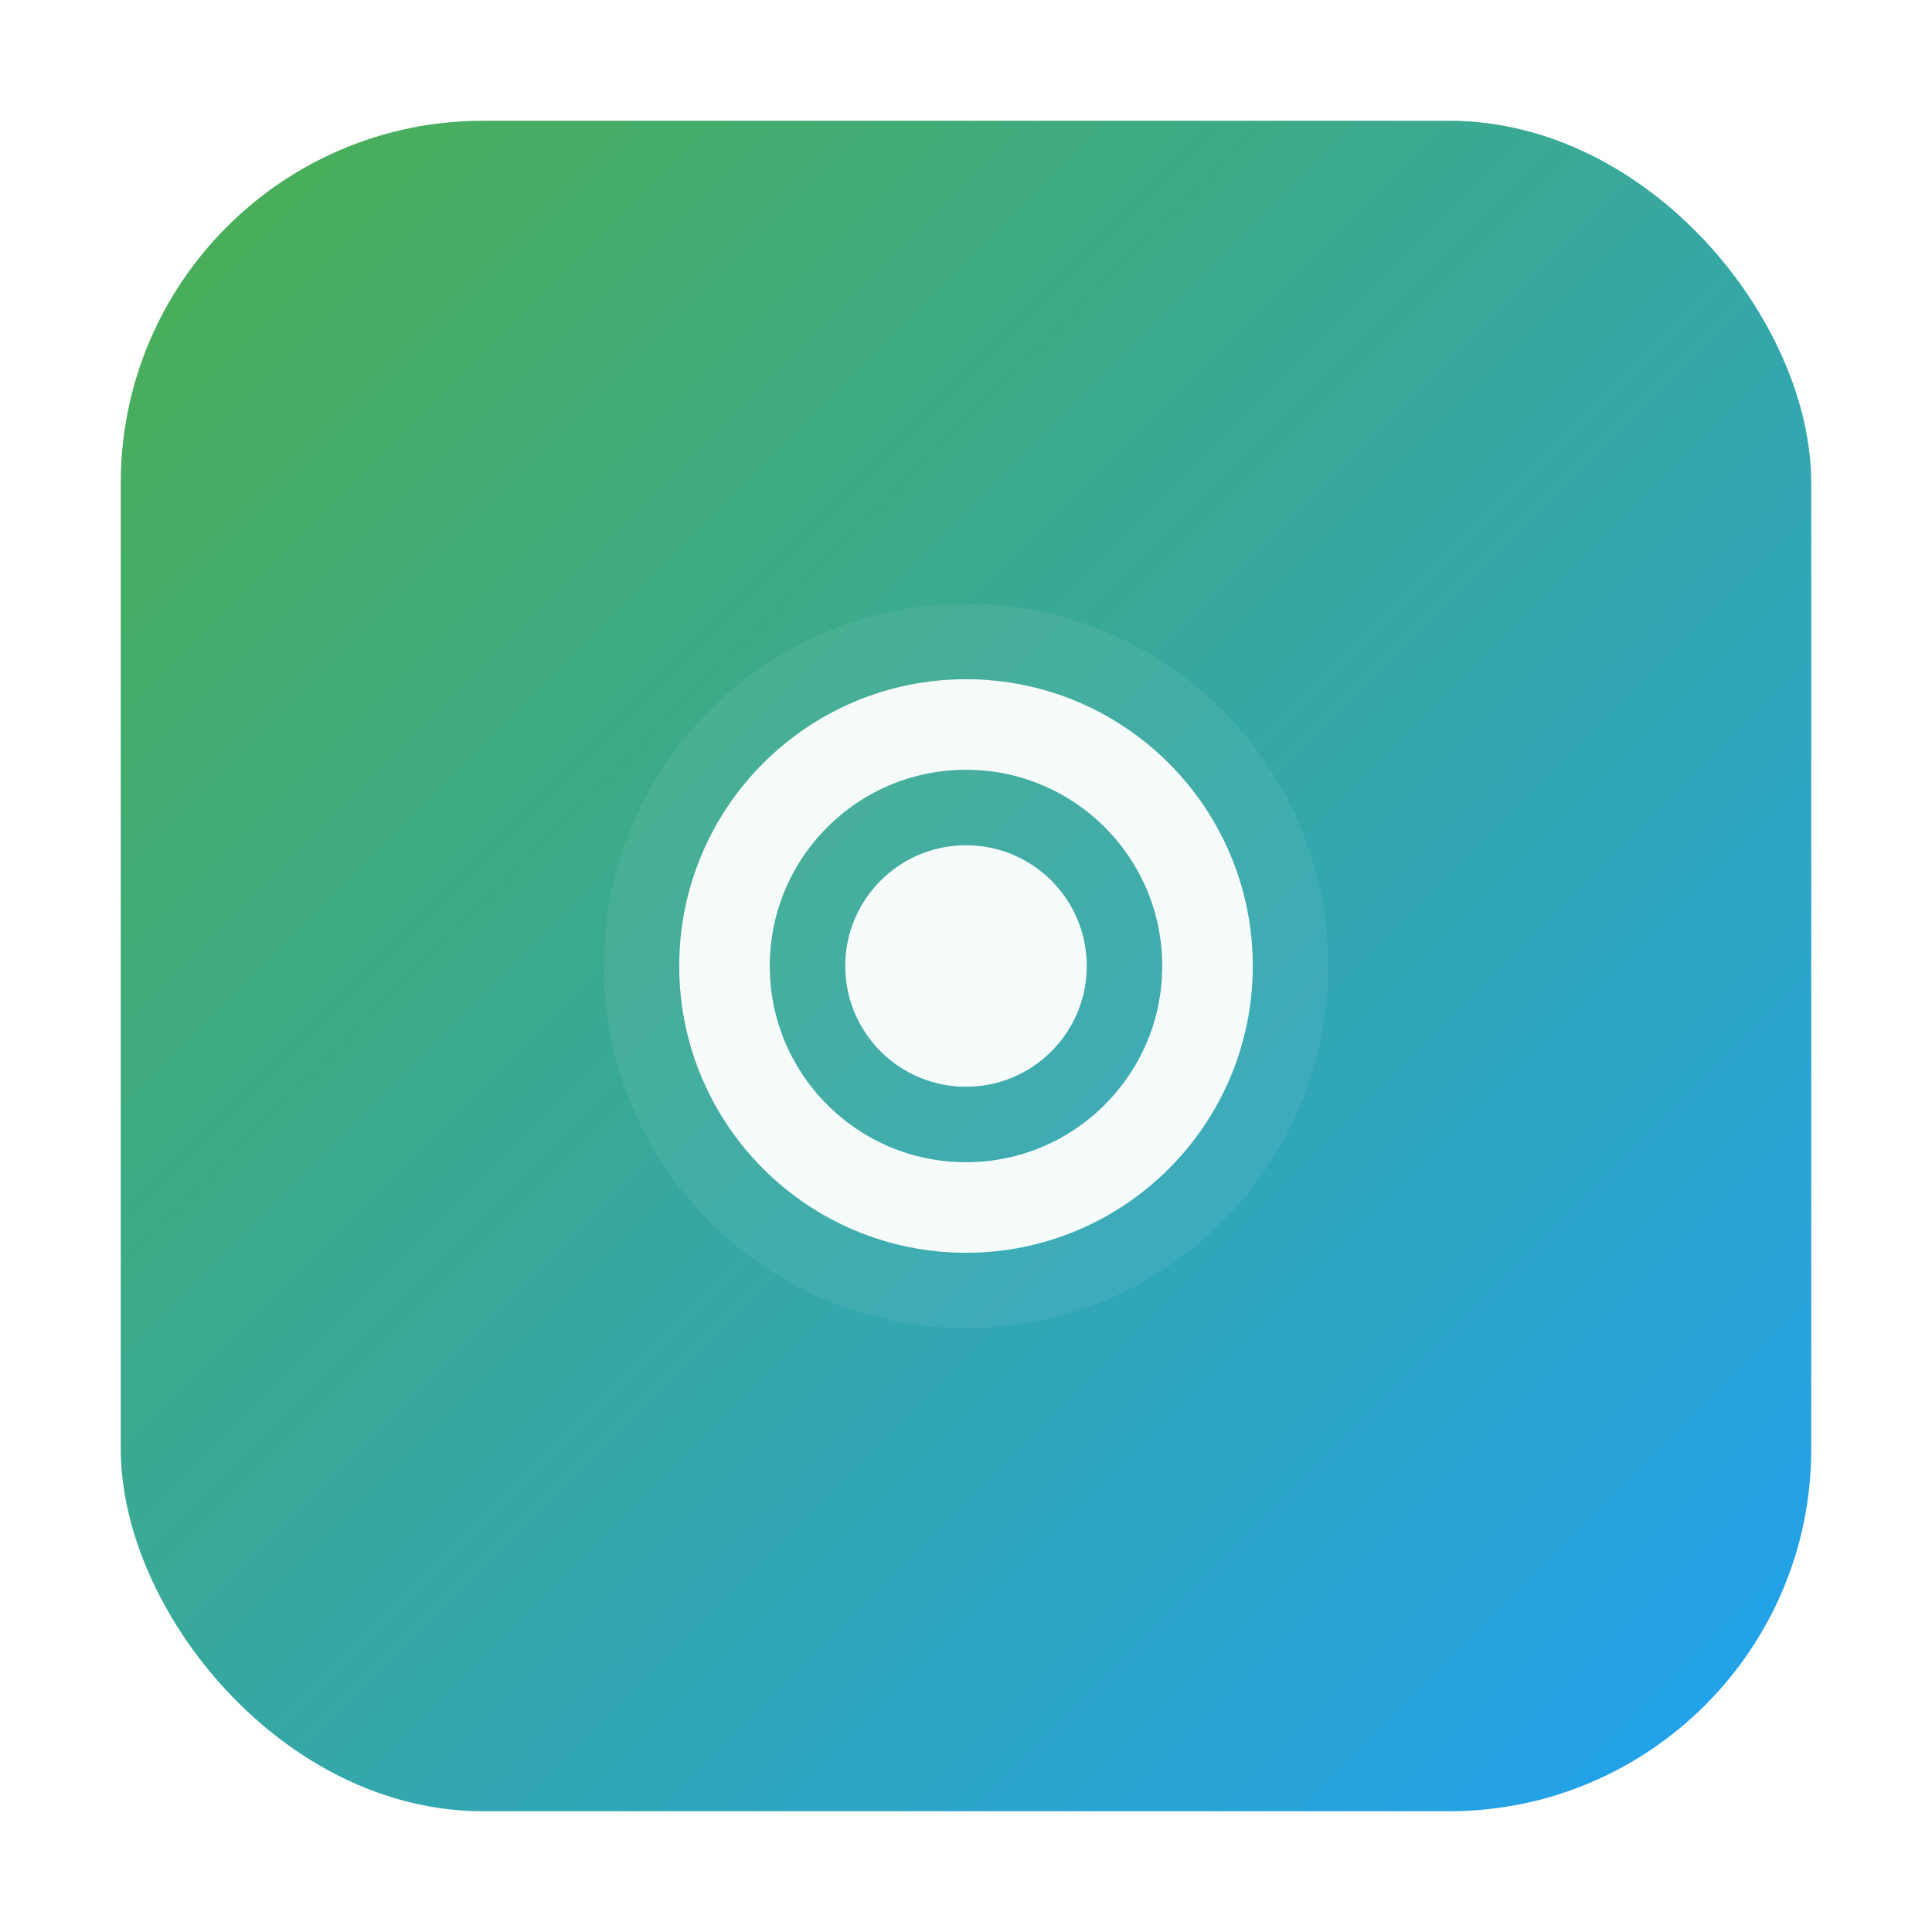 <?xml version="1.0" encoding="UTF-8"?>
<svg xmlns="http://www.w3.org/2000/svg" viewBox="0 0 64 64" width="64" height="64">
  <defs>
    <linearGradient id="g" x1="0" x2="1" y1="0" y2="1">
      <stop offset="0%" stop-color="#4CAF50" />
      <stop offset="100%" stop-color="#21a1f3" />
    </linearGradient>
    <filter id="f" x="-50%" y="-50%" width="200%" height="200%">
      <feDropShadow dx="0" dy="6" stdDeviation="8" flood-color="#2b7f3a" flood-opacity="0.18" />
    </filter>
  </defs>

  <!-- rounded rectangle background -->
  <rect x="4" y="4" width="56" height="56" rx="12" ry="12" fill="url(#g)" filter="url(#f)" />

  <!-- Stylized O letter mark -->
  <g transform="translate(32,32)">
    <circle r="12" fill="rgba(255,255,255,0.06)" />
    <circle r="8" fill="none" stroke="#ffffff" stroke-width="3" stroke-linecap="round" stroke-linejoin="round" opacity="0.95" />
    <circle r="4" fill="#ffffff" opacity="0.95" />
  </g>
</svg>
